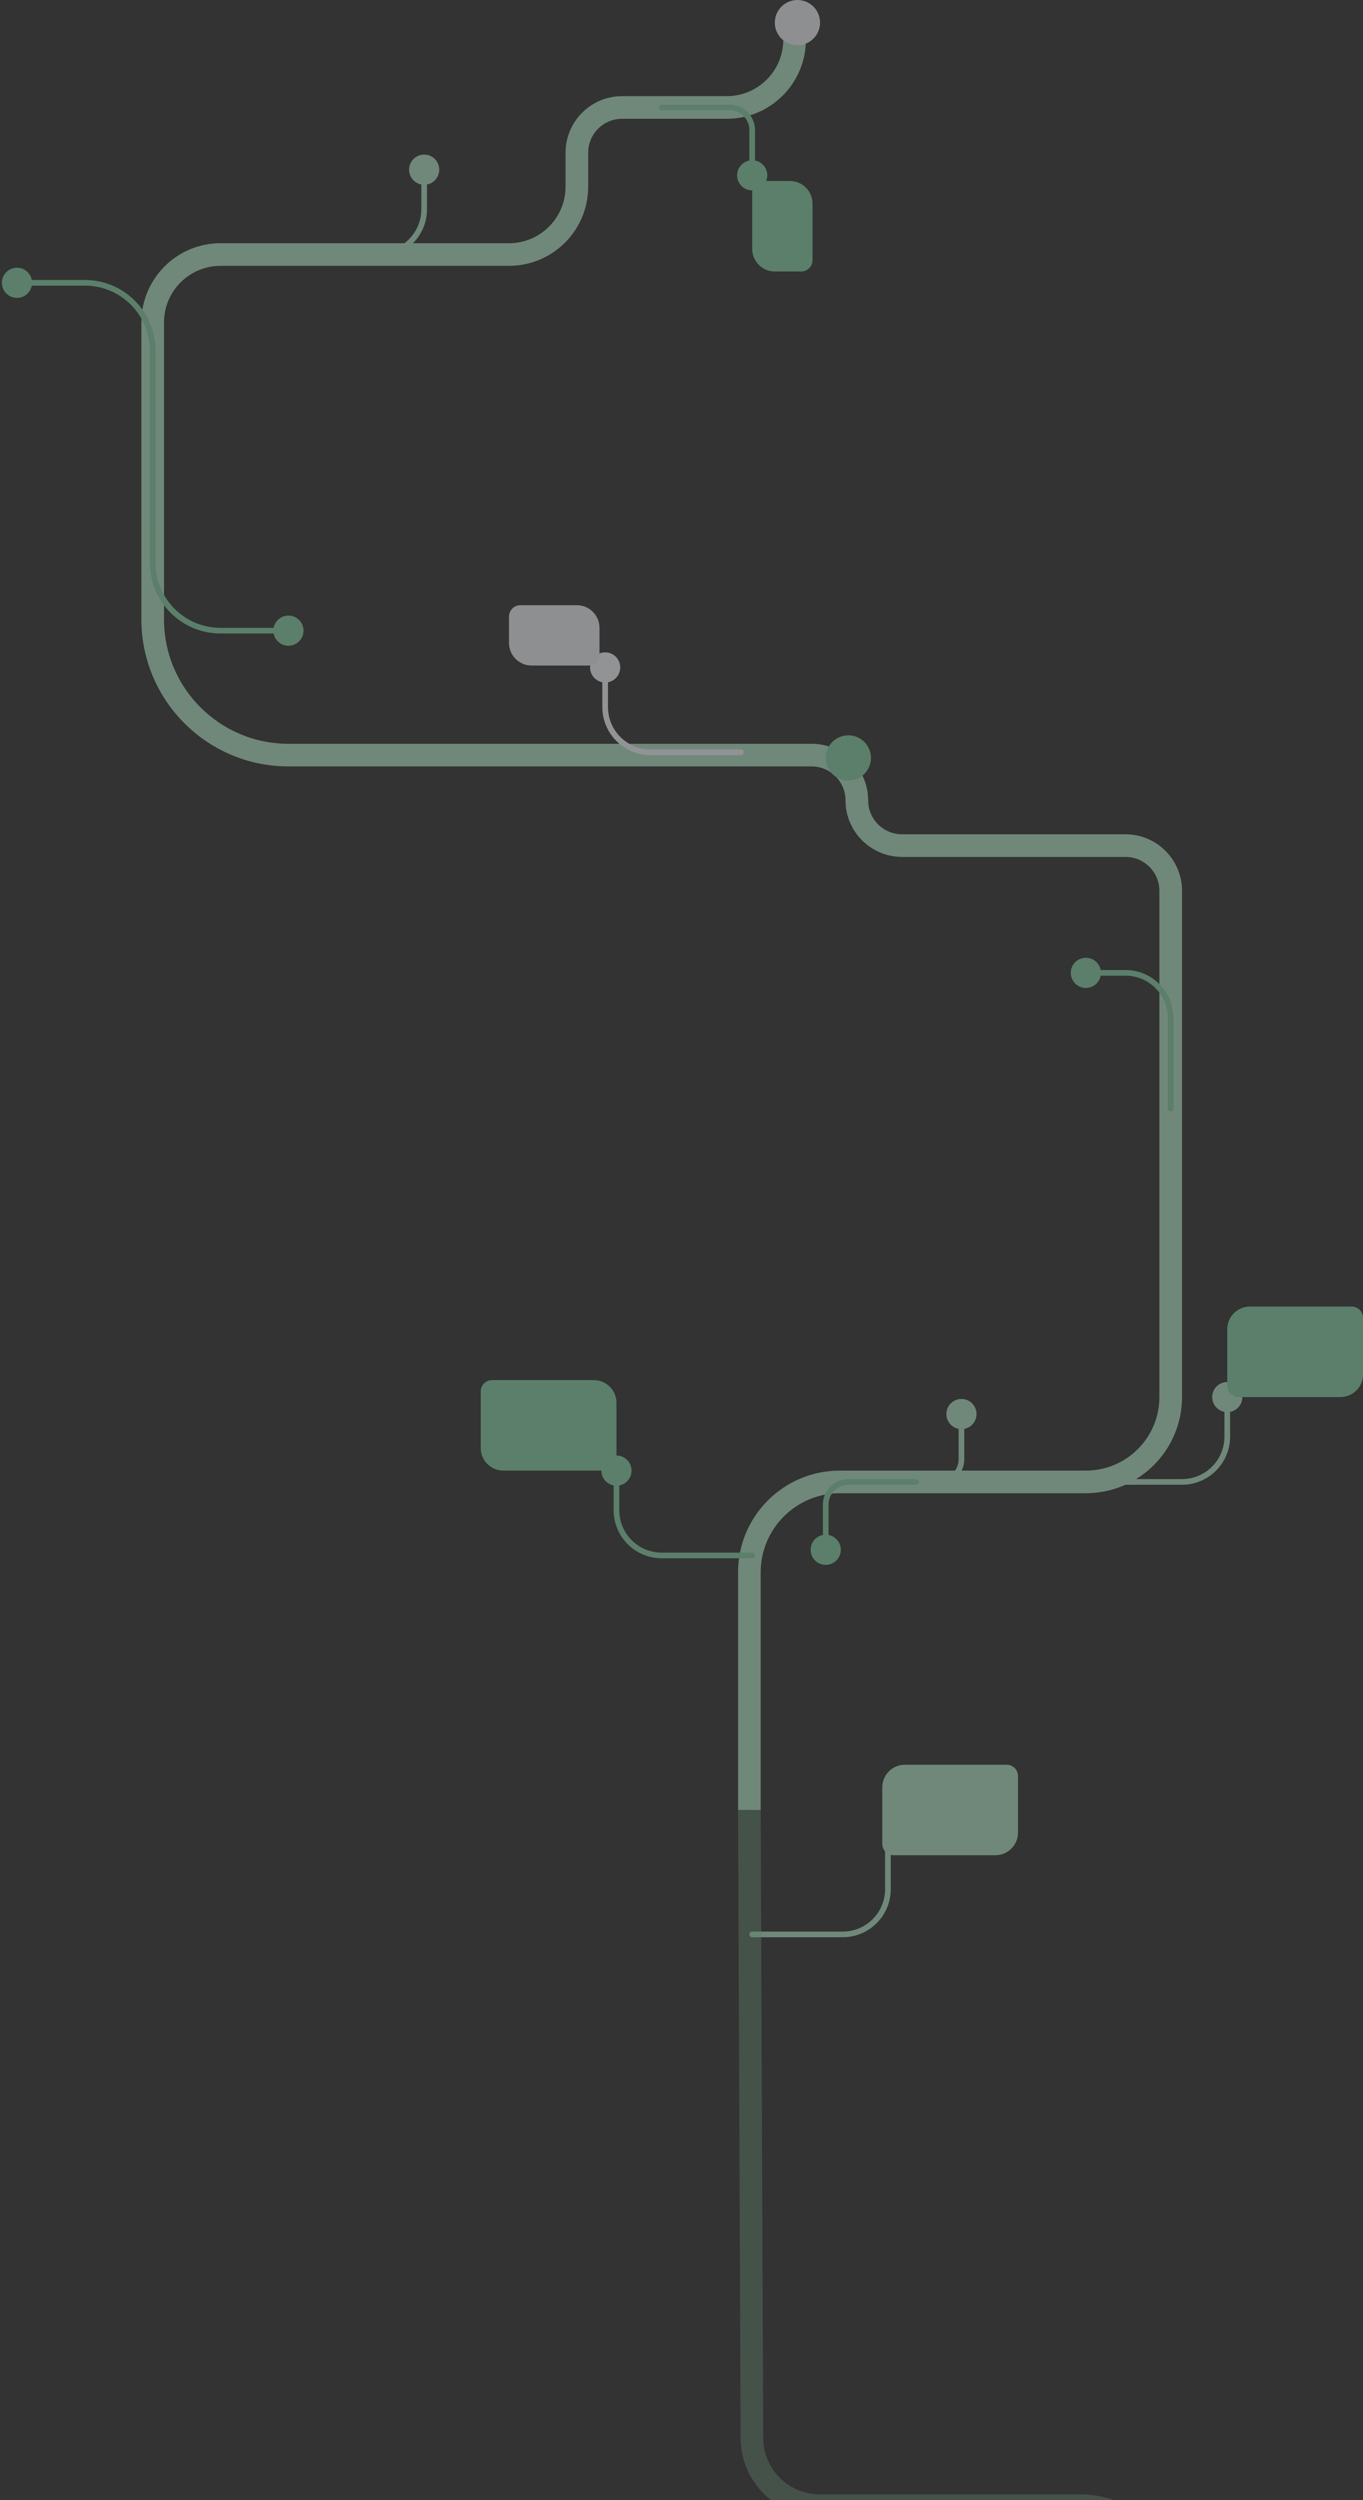 <svg width="241" height="442" viewBox="0 0 241 442" fill="none" xmlns="http://www.w3.org/2000/svg">
<rect x="0" y="0" width="241" height="442" fill="#333333" stroke="none"/>
<g opacity="0.5">
<path d="M132.5 320L132.5 278C132.5 269.163 139.663 262 148.5 262L192 262C200.284 262 207 255.284 207 247L207 157.5C207 153.082 203.418 149.5 199 149.5L159.5 149.5C155.082 149.5 151.5 145.918 151.5 141.5V141.5C151.5 137.082 147.918 133.5 143.5 133.5L135.5 133.5L51 133.5C37.745 133.5 27 122.755 27 109.5L27 57C27 50.373 32.373 45 39 45L90 45C96.627 45 102 39.627 102 33L102 27C102 22.582 105.582 19 110 19L128.5 19C135.127 19 140.5 13.627 140.5 7L140.5 4.5" stroke="#ADDDC1" stroke-width="4"/>
<path d="M180 314C180 312.895 179.105 312 178 312H160C157.791 312 156 313.791 156 316V326C156 327.105 156.895 328 158 328H176C178.209 328 180 326.209 180 324V314Z" fill="#ADDDC1"/>
<path d="M133 342L149 342C153.418 342 157 338.418 157 334L157 327" stroke="#ADDDC1" stroke-linecap="round"/>
<path d="M193 261.5C192.724 261.5 192.5 261.724 192.5 262C192.5 262.276 192.724 262.5 193 262.5L193 261.5ZM214.333 247C214.333 248.473 215.527 249.667 217 249.667C218.473 249.667 219.667 248.473 219.667 247C219.667 245.527 218.473 244.333 217 244.333C215.527 244.333 214.333 245.527 214.333 247ZM209 261.5L193 261.5L193 262.5L209 262.5L209 261.5ZM217.5 254L217.5 247L216.5 247L216.5 254L217.5 254ZM209 262.5C213.694 262.5 217.5 258.694 217.5 254L216.5 254C216.5 258.142 213.142 261.5 209 261.5L209 262.5Z" fill="#ADDDC1"/>
<path d="M206.5 196C206.5 196.276 206.724 196.5 207 196.5C207.276 196.5 207.5 196.276 207.5 196L206.5 196ZM192 174.667C193.473 174.667 194.667 173.473 194.667 172C194.667 170.527 193.473 169.333 192 169.333C190.527 169.333 189.333 170.527 189.333 172C189.333 173.473 190.527 174.667 192 174.667ZM206.5 180L206.5 196L207.5 196L207.5 180L206.5 180ZM199 171.5L192 171.5L192 172.5L199 172.5L199 171.5ZM207.5 180C207.5 175.306 203.694 171.5 199 171.5L199 172.5C203.142 172.5 206.5 175.858 206.5 180L207.5 180Z" fill="#84CCA2"/>
<path d="M154 261.5C153.724 261.5 153.5 261.724 153.5 262C153.5 262.276 153.724 262.5 154 262.5L154 261.5ZM170 252.667C171.473 252.667 172.667 251.473 172.667 250C172.667 248.527 171.473 247.333 170 247.333C168.527 247.333 167.333 248.527 167.333 250C167.333 251.473 168.527 252.667 170 252.667ZM166 261.5L154 261.5L154 262.5L166 262.5L166 261.5ZM169.5 250L169.5 258L170.5 258L170.5 250L169.5 250ZM166 262.5C168.485 262.5 170.5 260.485 170.5 258L169.5 258C169.5 259.933 167.933 261.5 166 261.5L166 262.5Z" fill="#ADDDC1"/>
<path d="M162 262.5C162.276 262.5 162.5 262.276 162.5 262C162.5 261.724 162.276 261.5 162 261.5L162 262.5ZM146 271.333C144.527 271.333 143.333 272.527 143.333 274C143.333 275.473 144.527 276.667 146 276.667C147.473 276.667 148.667 275.473 148.667 274C148.667 272.527 147.473 271.333 146 271.333ZM150 262.5L162 262.5L162 261.5L150 261.5L150 262.5ZM146.5 274L146.5 266L145.5 266L145.5 274L146.5 274ZM150 261.5C147.515 261.5 145.5 263.515 145.5 266L146.5 266C146.5 264.067 148.067 262.5 150 262.5L150 261.5Z" fill="#84CCA2"/>
<path d="M53.667 111.5C53.667 110.027 52.473 108.833 51 108.833C49.527 108.833 48.333 110.027 48.333 111.5C48.333 112.973 49.527 114.167 51 114.167C52.473 114.167 53.667 112.973 53.667 111.5ZM27.5 71C27.5 70.724 27.276 70.5 27 70.5C26.724 70.5 26.5 70.724 26.5 71L27.5 71ZM39 111.5L39 111L39 111.5ZM39 112L51 112L51 111L39 111L39 112ZM27.5 99.5L27.5 71L26.5 71L26.5 99.5L27.5 99.5ZM39 111C32.649 111 27.5 105.851 27.5 99.5L26.5 99.5C26.5 106.404 32.096 112 39 112L39 111Z" fill="#84CCA2"/>
<path d="M51 44.5C50.724 44.5 50.5 44.724 50.5 45C50.5 45.276 50.724 45.5 51 45.5L51 44.5ZM72.333 30C72.333 31.473 73.527 32.667 75 32.667C76.473 32.667 77.667 31.473 77.667 30C77.667 28.527 76.473 27.333 75 27.333C73.527 27.333 72.333 28.527 72.333 30ZM67 44.5L51 44.5L51 45.5L67 45.5L67 44.5ZM75.5 37L75.5 30L74.5 30L74.5 37L75.5 37ZM67 45.5C71.694 45.5 75.5 41.694 75.5 37L74.5 37C74.5 41.142 71.142 44.5 67 44.5L67 45.5Z" fill="#ADDDC1"/>
<path d="M117 19.5C116.724 19.5 116.5 19.276 116.5 19C116.5 18.724 116.724 18.5 117 18.5L117 19.5ZM133 28.333C134.473 28.333 135.667 29.527 135.667 31C135.667 32.473 134.473 33.667 133 33.667C131.527 33.667 130.333 32.473 130.333 31C130.333 29.527 131.527 28.333 133 28.333ZM129 19.5L117 19.5L117 18.5L129 18.5L129 19.5ZM132.5 31L132.5 23L133.5 23L133.5 31L132.5 31ZM129 18.5C131.485 18.5 133.5 20.515 133.5 23L132.5 23C132.5 21.067 130.933 19.5 129 19.5L129 18.5Z" fill="#84CCA2"/>
<path d="M133 274.5C133.276 274.5 133.5 274.724 133.5 275C133.5 275.276 133.276 275.5 133 275.5L133 274.5ZM111.667 260C111.667 261.473 110.473 262.667 109 262.667C107.527 262.667 106.333 261.473 106.333 260C106.333 258.527 107.527 257.333 109 257.333C110.473 257.333 111.667 258.527 111.667 260ZM117 274.5L133 274.5L133 275.5L117 275.5L117 274.5ZM108.5 267L108.5 260L109.5 260L109.5 267L108.5 267ZM117 275.5C112.306 275.5 108.5 271.694 108.5 267L109.5 267C109.5 271.142 112.858 274.5 117 274.5L117 275.5Z" fill="#84CCA2"/>
<path d="M85 246C85 244.895 85.895 244 87 244H105C107.209 244 109 245.791 109 248V258C109 259.105 108.105 260 107 260H89C86.791 260 85 258.209 85 256V246Z" fill="#84CCA2"/>
<path d="M241 233C241 231.895 240.105 231 239 231H221C218.791 231 217 232.791 217 235V245C217 246.105 217.895 247 219 247H237C239.209 247 241 245.209 241 243V233Z" fill="#84CCA2"/>
<circle cx="150" cy="134" r="4" fill="#84CCA2"/>
<circle cx="141" cy="4" r="4" fill="#EAECF0"/>
<path opacity="0.4" d="M132.5 320L132.951 431.049C132.978 437.657 138.343 443 144.951 443H191C199.837 443 207 450.163 207 459V560" stroke="#84CCA2" stroke-width="4"/>
<path d="M0.333 50C0.333 51.473 1.527 52.667 3 52.667C4.473 52.667 5.667 51.473 5.667 50C5.667 48.527 4.473 47.333 3 47.333C1.527 47.333 0.333 48.527 0.333 50ZM26.5 90.5C26.5 90.776 26.724 91 27 91C27.276 91 27.5 90.776 27.5 90.5L26.5 90.5ZM15 50L15 50.5L15 50ZM15 49.5L3 49.5L3 50.5L15 50.5L15 49.5ZM26.5 62L26.5 90.5L27.5 90.5L27.5 62L26.5 62ZM15 50.5C21.351 50.5 26.5 55.649 26.5 62L27.5 62C27.5 55.096 21.904 49.5 15 49.5L15 50.5Z" fill="#84CCA2"/>
<path d="M141.667 48C142.771 48 143.667 47.105 143.667 46L143.667 36C143.667 33.791 141.876 32 139.667 32L135 32C133.895 32 133 32.895 133 34L133 44C133 46.209 134.791 48 137 48L141.667 48Z" fill="#84CCA2"/>
<path d="M131 132.5C131.276 132.5 131.5 132.724 131.5 133C131.5 133.276 131.276 133.5 131 133.5L131 132.5ZM109.667 118C109.667 119.473 108.473 120.667 107 120.667C105.527 120.667 104.333 119.473 104.333 118C104.333 116.527 105.527 115.333 107 115.333C108.473 115.333 109.667 116.527 109.667 118ZM115 132.5L131 132.5L131 133.5L115 133.5L115 132.5ZM106.5 125L106.5 118L107.5 118L107.5 125L106.5 125ZM115 133.5C110.306 133.5 106.5 129.694 106.5 125L107.5 125C107.5 129.142 110.858 132.5 115 132.5L115 133.5Z" fill="#F2F4F7"/>
<path d="M90 109C90 107.895 90.895 107 92 107H102C104.209 107 106 108.791 106 111V115.667C106 116.771 105.105 117.667 104 117.667H94C91.791 117.667 90 115.876 90 113.667V109Z" fill="#EAECF0"/>
</g>
</svg>
